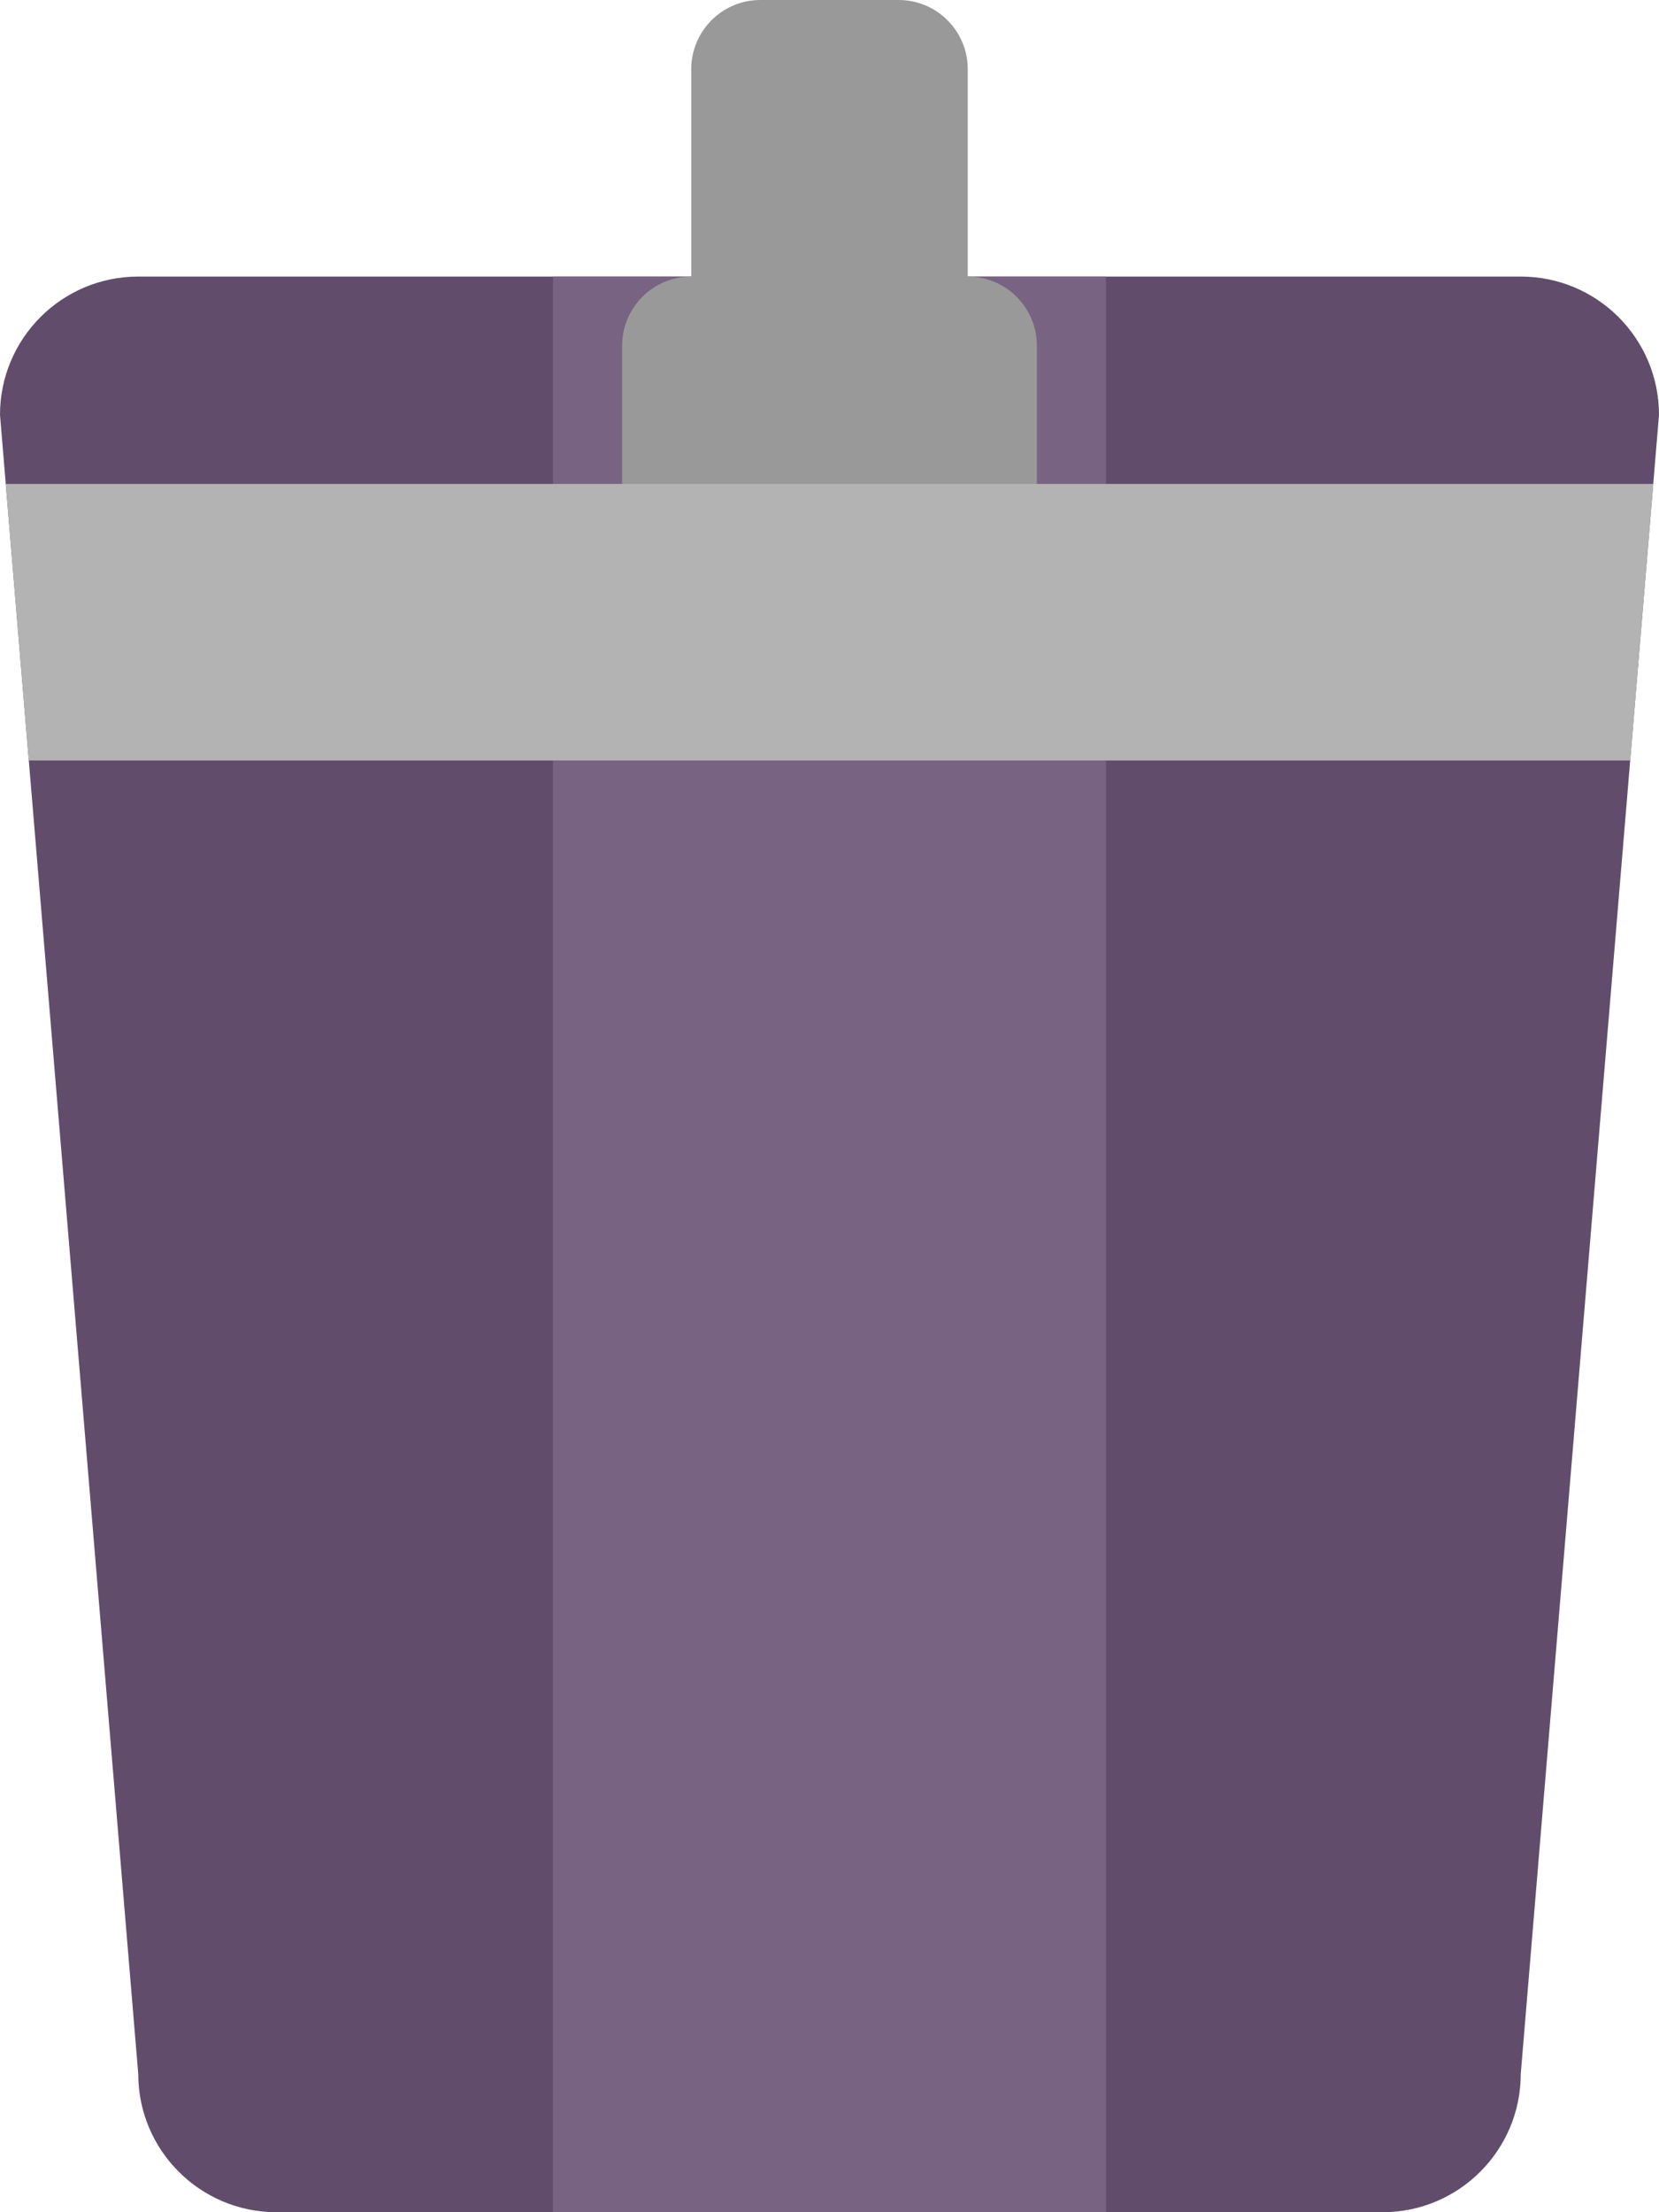 <?xml version="1.0" encoding="iso-8859-1"?>
<!-- Generator: Adobe Illustrator 16.0.0, SVG Export Plug-In . SVG Version: 6.00 Build 0)  -->
<!DOCTYPE svg PUBLIC "-//W3C//DTD SVG 1.1//EN" "http://www.w3.org/Graphics/SVG/1.1/DTD/svg11.dtd">
<svg version="1.1" id="Layer_1" xmlns="http://www.w3.org/2000/svg" xmlns:xlink="http://www.w3.org/1999/xlink" x="0px" y="0px"
	 width="48px" height="64px" viewBox="0 0 48 64" style="enable-background:new 0 0 48 64;" xml:space="preserve">
<g id="Body_42_">
	<g>
		<path style="fill:#614D6B;" d="M44,8.001H4c-2.209,0-4,1.79-4,4l4,48C4,62.21,5.791,64,8,64h32c2.209,0,4-1.79,4-3.999l4-48
			C48,9.791,46.209,8.001,44,8.001z"/>
	</g>
</g>
<g id="Shape_32_">
	<g>
		<rect x="16" y="8.001" style="fill:#786382;" width="16" height="55.999"/>
	</g>
</g>
<g id="handle">
	<g>
		<path style="fill-rule:evenodd;clip-rule:evenodd;fill:#999999;" d="M28,8.001v-6C28,0.896,27.104,0,26,0h-4
			c-1.104,0-2,0.896-2,2.001v6c-1.104,0-2,0.896-2,2v4c0,1.104,0.896,2,2,2h2h4h2c1.104,0,2-0.896,2-2v-4
			C30,8.896,29.104,8.001,28,8.001z"/>
	</g>
</g>
<g id="Shape_33_">
	<g>
		<polygon style="fill-rule:evenodd;clip-rule:evenodd;fill:#B3B3B3;" points="0.833,22.001 47.167,22.001 47.833,14.001 
			0.167,14.001 		"/>
	</g>
</g>
<g>
</g>
<g>
</g>
<g>
</g>
<g>
</g>
<g>
</g>
<g>
</g>
<g>
</g>
<g>
</g>
<g>
</g>
<g>
</g>
<g>
</g>
<g>
</g>
<g>
</g>
<g>
</g>
<g>
</g>
</svg>
